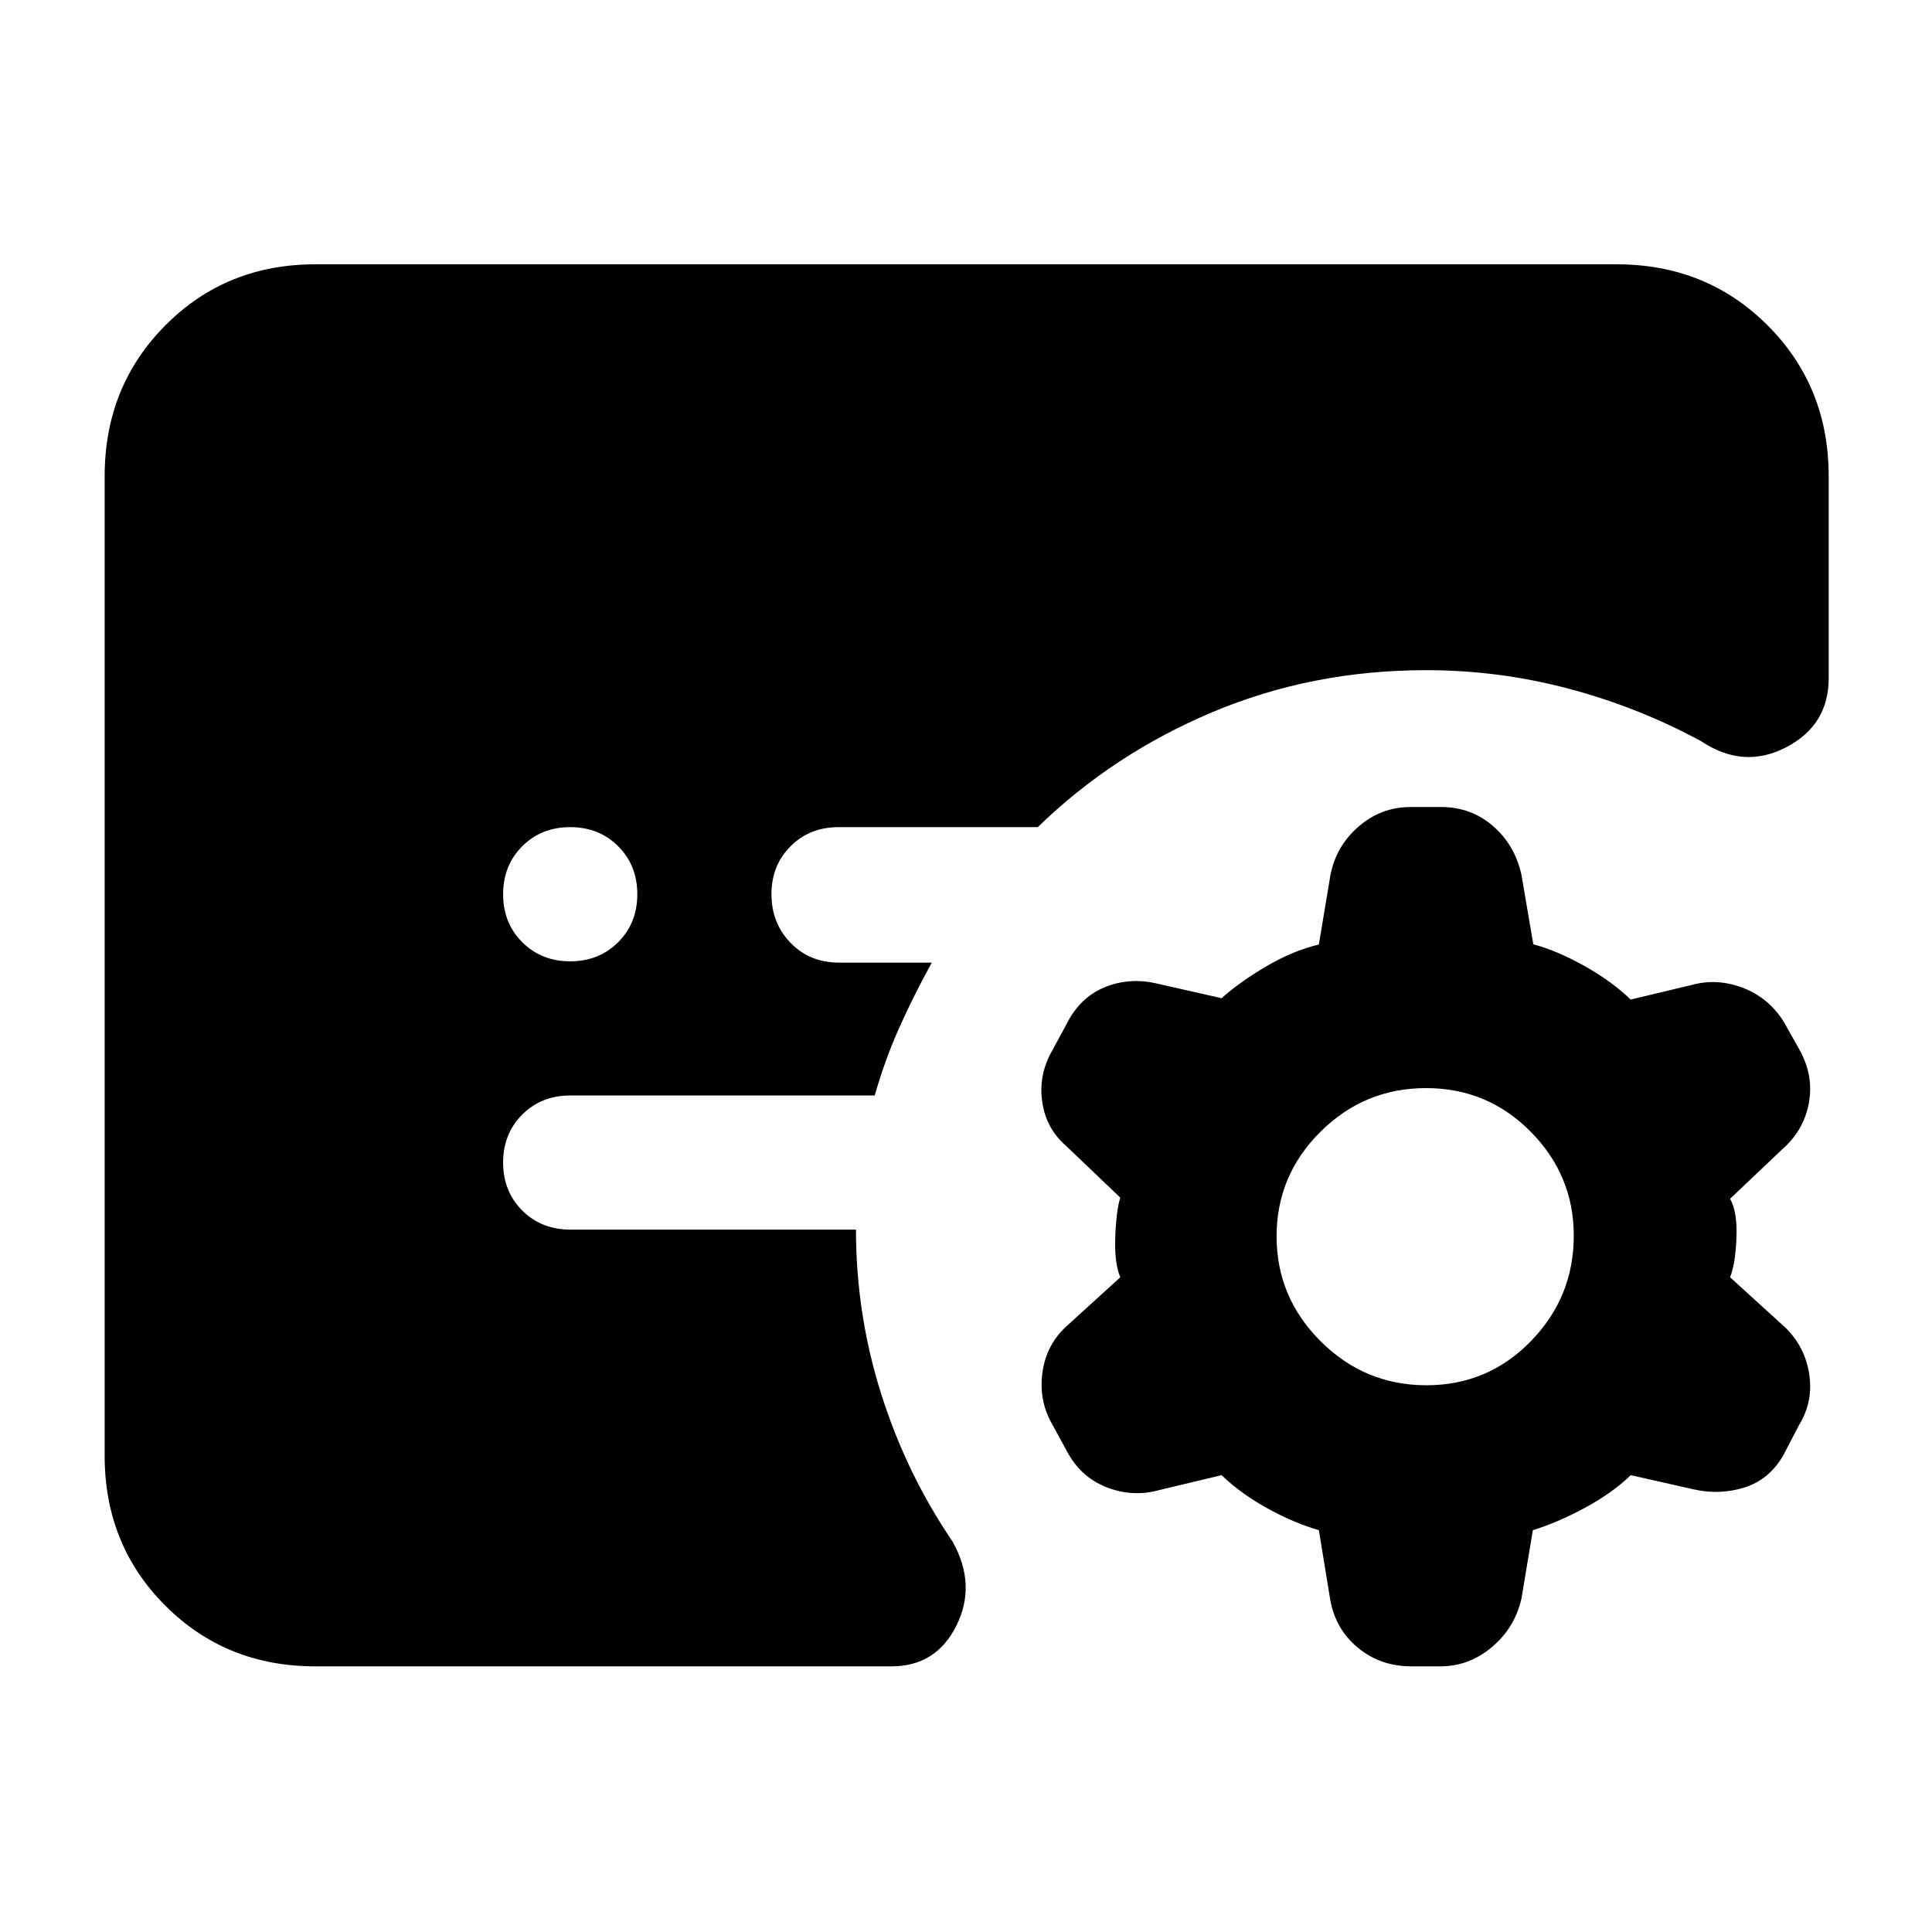 <svg xmlns="http://www.w3.org/2000/svg" height="40" viewBox="0 -960 960 960" width="40"><path d="m661-165-5.67-34.67q-12.66-3.66-25.83-11Q616.33-218 607-227l-30.67 7.33q-12.98 3.67-25.65-1Q538-225.33 531-237.33L523-252q-7-12-5-26.17 2-14.16 12.67-23.5l26-23.66q-3-7-2.5-20.17.5-13.17 2.5-19.4l-27-25.77q-10-8.66-11.84-22.16-1.83-13.5 5.25-25.58l8.25-15.26q6.7-11.63 18.52-16.15 11.82-4.51 24.82-1.51L607-464q9.33-8.33 22.5-16t25.83-10.67l5.67-34q2.67-14.66 13.92-24.5 11.26-9.83 26.04-9.83H716q15 0 25.88 9.46 10.87 9.46 14.12 24.21l5.89 34.56q11.78 3.1 25.44 10.77 13.67 7.67 22.92 16.67l30.75-7.34q12.33-3.33 25.05 1.53 12.71 4.87 20.28 16.81l7.67 13.66q7.33 13 4.83 26.67-2.5 13.67-13.16 23l-26 24.67q3.66 6.42 3.16 19.37-.5 12.96-3.16 19.63l25.77 23.45q10.89 9.55 13.39 23.71Q901.33-264 894-252l-8 15.33q-7 12-19.33 15.84-12.34 3.83-25.34.83l-31-7q-9.33 9-23 16.33-13.66 7.34-25.66 11l-5.67 34q-3.25 14.43-14.62 24.05Q730-132 715.73-132h-14.46q-15.27 0-26.44-9.17Q663.67-150.33 661-165Zm47.75-106.67q30.58 0 51.92-21.89Q782-315.45 782-346q0-30-21.42-51.67-21.41-21.66-52-21.66-30.58 0-52.41 21.66-21.84 21.67-21.84 52 0 30.34 21.92 52.17 21.92 21.83 52.5 21.83ZM156.67-132q-44.37 0-74.52-30.15T52-236.67v-486.66q0-44.65 30.15-74.99 30.15-30.35 74.52-30.35h646.66q44.65 0 74.99 30.35 30.35 30.34 30.35 74.99V-623q0 23.33-21.17 34.33t-42.17-3q-31.33-17-66-26.16-34.66-9.17-70.66-9.17-56.67 0-106.17 20.83Q553-585.33 515.67-549h-99q-14.34 0-23.84 9.5t-9.5 23.83q0 14.34 9.5 24.17 9.5 9.83 24.17 9.83h46q-9 16.34-16.17 32.34-7.16 16-12.18 33.66H283.41q-14.41 0-23.91 9.5t-9.5 23.84q0 14.33 9.5 23.83 9.5 9.5 24.07 9.5h141.76q0 42 12.53 81.65 12.53 39.64 35.47 73.35 12 21.44 1.92 41.72Q465.17-132 443-132H156.67Zm126.66-350.33q14.34 0 23.84-9.5t9.5-23.84q0-14.33-9.5-23.83-9.5-9.5-23.84-9.5-14.33 0-23.83 9.5-9.5 9.5-9.5 23.83 0 14.34 9.5 23.84t23.83 9.5Z"/></svg>